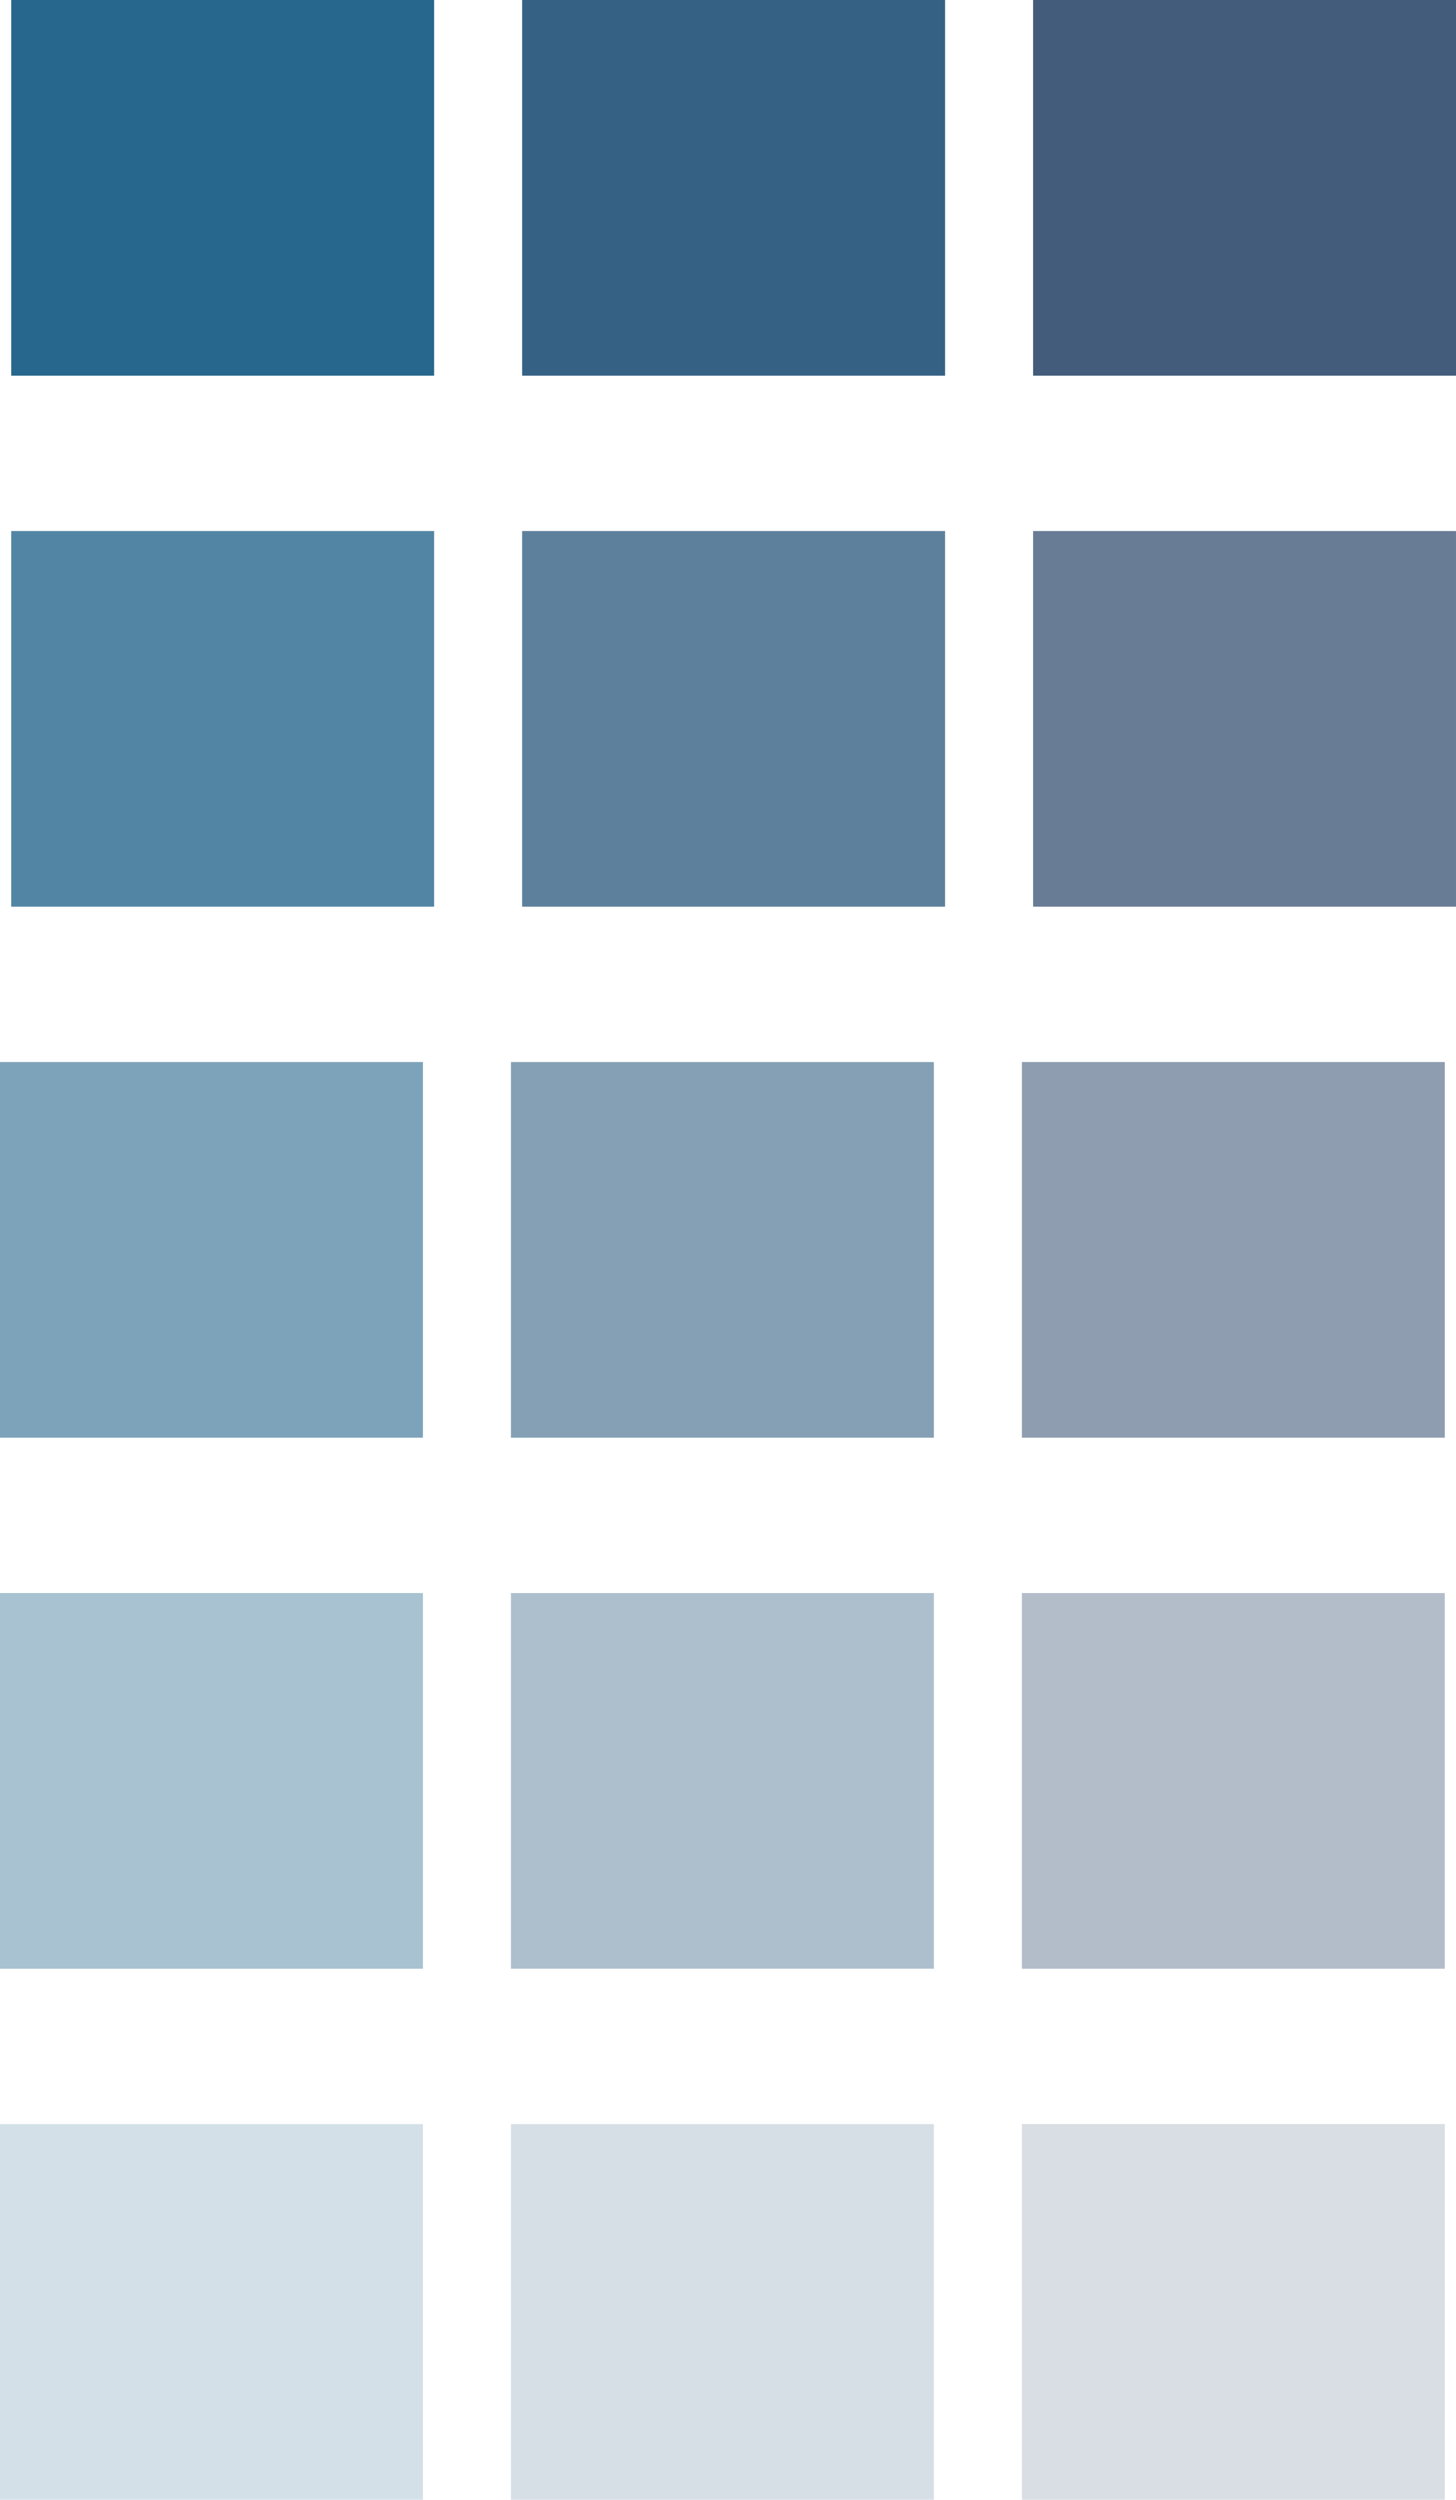 <?xml version="1.0" encoding="UTF-8" standalone="no"?>
<!-- Created with Inkscape (http://www.inkscape.org/) -->

<svg
   width="365.776"
   height="627.896"
   viewBox="0 0 365.776 627.896"
   version="1.1"
   id="svg5"
   inkscape:version="1.2.2 (b0a8486541, 2022-12-01)"
   sodipodi:docname="blues_tints.svg"
   xmlns:inkscape="http://www.inkscape.org/namespaces/inkscape"
   xmlns:sodipodi="http://sodipodi.sourceforge.net/DTD/sodipodi-0.dtd"
   xmlns="http://www.w3.org/2000/svg"
   xmlns:svg="http://www.w3.org/2000/svg">
  <sodipodi:namedview
     id="namedview7"
     pagecolor="#505050"
     bordercolor="#eeeeee"
     borderopacity="1"
     inkscape:showpageshadow="0"
     inkscape:pageopacity="0"
     inkscape:pagecheckerboard="0"
     inkscape:deskcolor="#505050"
     inkscape:document-units="px"
     showgrid="false"
     inkscape:zoom="0.42471077"
     inkscape:cx="1338.558"
     inkscape:cy="620.42222"
     inkscape:window-width="1920"
     inkscape:window-height="997"
     inkscape:window-x="0"
     inkscape:window-y="0"
     inkscape:window-maximized="1"
     inkscape:current-layer="svg5" />
  <defs
     id="defs2" />
  <g
     id="g9942"
     inkscape:label="tints"
     style="display:inline"
     transform="translate(-2030.48,22.874)">
    <path
       id="rect7413"
       style="fill:#27678d;fill-rule:evenodd"
       d="m 2033.296,-22.874 h 106.248 V 71.488 h -106.248 z" />
    <path
       id="rect7413-3"
       style="fill:#435c7b;fill-rule:evenodd"
       d="m 2290.009,-22.874 h 106.248 V 71.488 h -106.248 z" />
    <path
       d="m 2033.293,110.51 h 106.25 v 2e-4 94.362 0 h -106.25 v -0.001 z"
       style="fill:#5285a3;fill-opacity:1"
       id="path8133" />
    <path
       d="m 2030.48,243.894 h 106.25 v 0.001 94.361 0 h -106.25 v 0 z"
       style="fill:#7da3ba;fill-opacity:1"
       id="path8135" />
    <path
       d="m 2030.48,377.277 h 106.25 v 0 94.361 0 h -106.25 v 0 z"
       style="fill:#a8c2d1;fill-opacity:1"
       id="path8137" />
    <path
       d="m 2030.48,510.66 h 106.25 v 0 94.362 0 h -106.25 v 0 z"
       style="fill:#d3e0e8;fill-opacity:1"
       id="path8139" />
    <path
       d="m 2290.012,110.51 h 106.24 v 2e-4 94.362 0 h -106.24 v -0.001 z"
       style="fill:#687c95;fill-opacity:1"
       id="path7784" />
    <path
       d="m 2287.2,243.894 h 106.24 v 0.001 94.361 0 h -106.24 v 0 z"
       style="fill:#8e9daf;fill-opacity:1"
       id="path7786" />
    <path
       d="m 2287.2,377.277 h 106.24 v 0 94.361 0 h -106.24 v 0 z"
       style="fill:#b3bdca;fill-opacity:1"
       id="path7788" />
    <path
       d="m 2287.2,510.66 h 106.24 v 0 94.362 0 h -106.24 v 0 z"
       style="fill:#d9dee4;fill-opacity:1"
       id="path7790" />
    <path
       d="m 2161.65,-22.874 h 106.25 v 2e-4 94.361 0 h -106.25 v -2e-4 z"
       style="fill:#356184"
       id="path8507" />
    <path
       d="m 2161.65,110.51 h 106.25 v 0 0.002 0.001 94.359 0 0 0 h -106.25 v -0.001 -0.002 -0.001 z"
       style="fill:#5d809c;fill-opacity:1"
       id="path8853" />
    <path
       d="m 2158.84,243.894 h 106.24 v 0 l 0.01,0.002 v 0.001 94.359 0 h -0.01 v 0 h -106.24 v 0 -0.003 0 z"
       style="fill:#85a0b4;fill-opacity:1"
       id="path9203" />
    <path
       d="m 2158.84,377.277 h 106.24 v 0 l 0.01,0.003 v 0 94.358 0 h -0.01 v 0 h -106.24 v 0 -0.002 0 z"
       style="fill:#adbfcd;fill-opacity:1"
       id="path9557" />
    <path
       d="m 2158.84,510.66 h 106.24 v 0 l 0.01,0.002 v 0.001 94.359 0 h -0.01 v 0 h -106.24 v 0 -0.002 0 z"
       style="fill:#d6dfe6;fill-opacity:1"
       id="path9915" />
  </g>
</svg>
